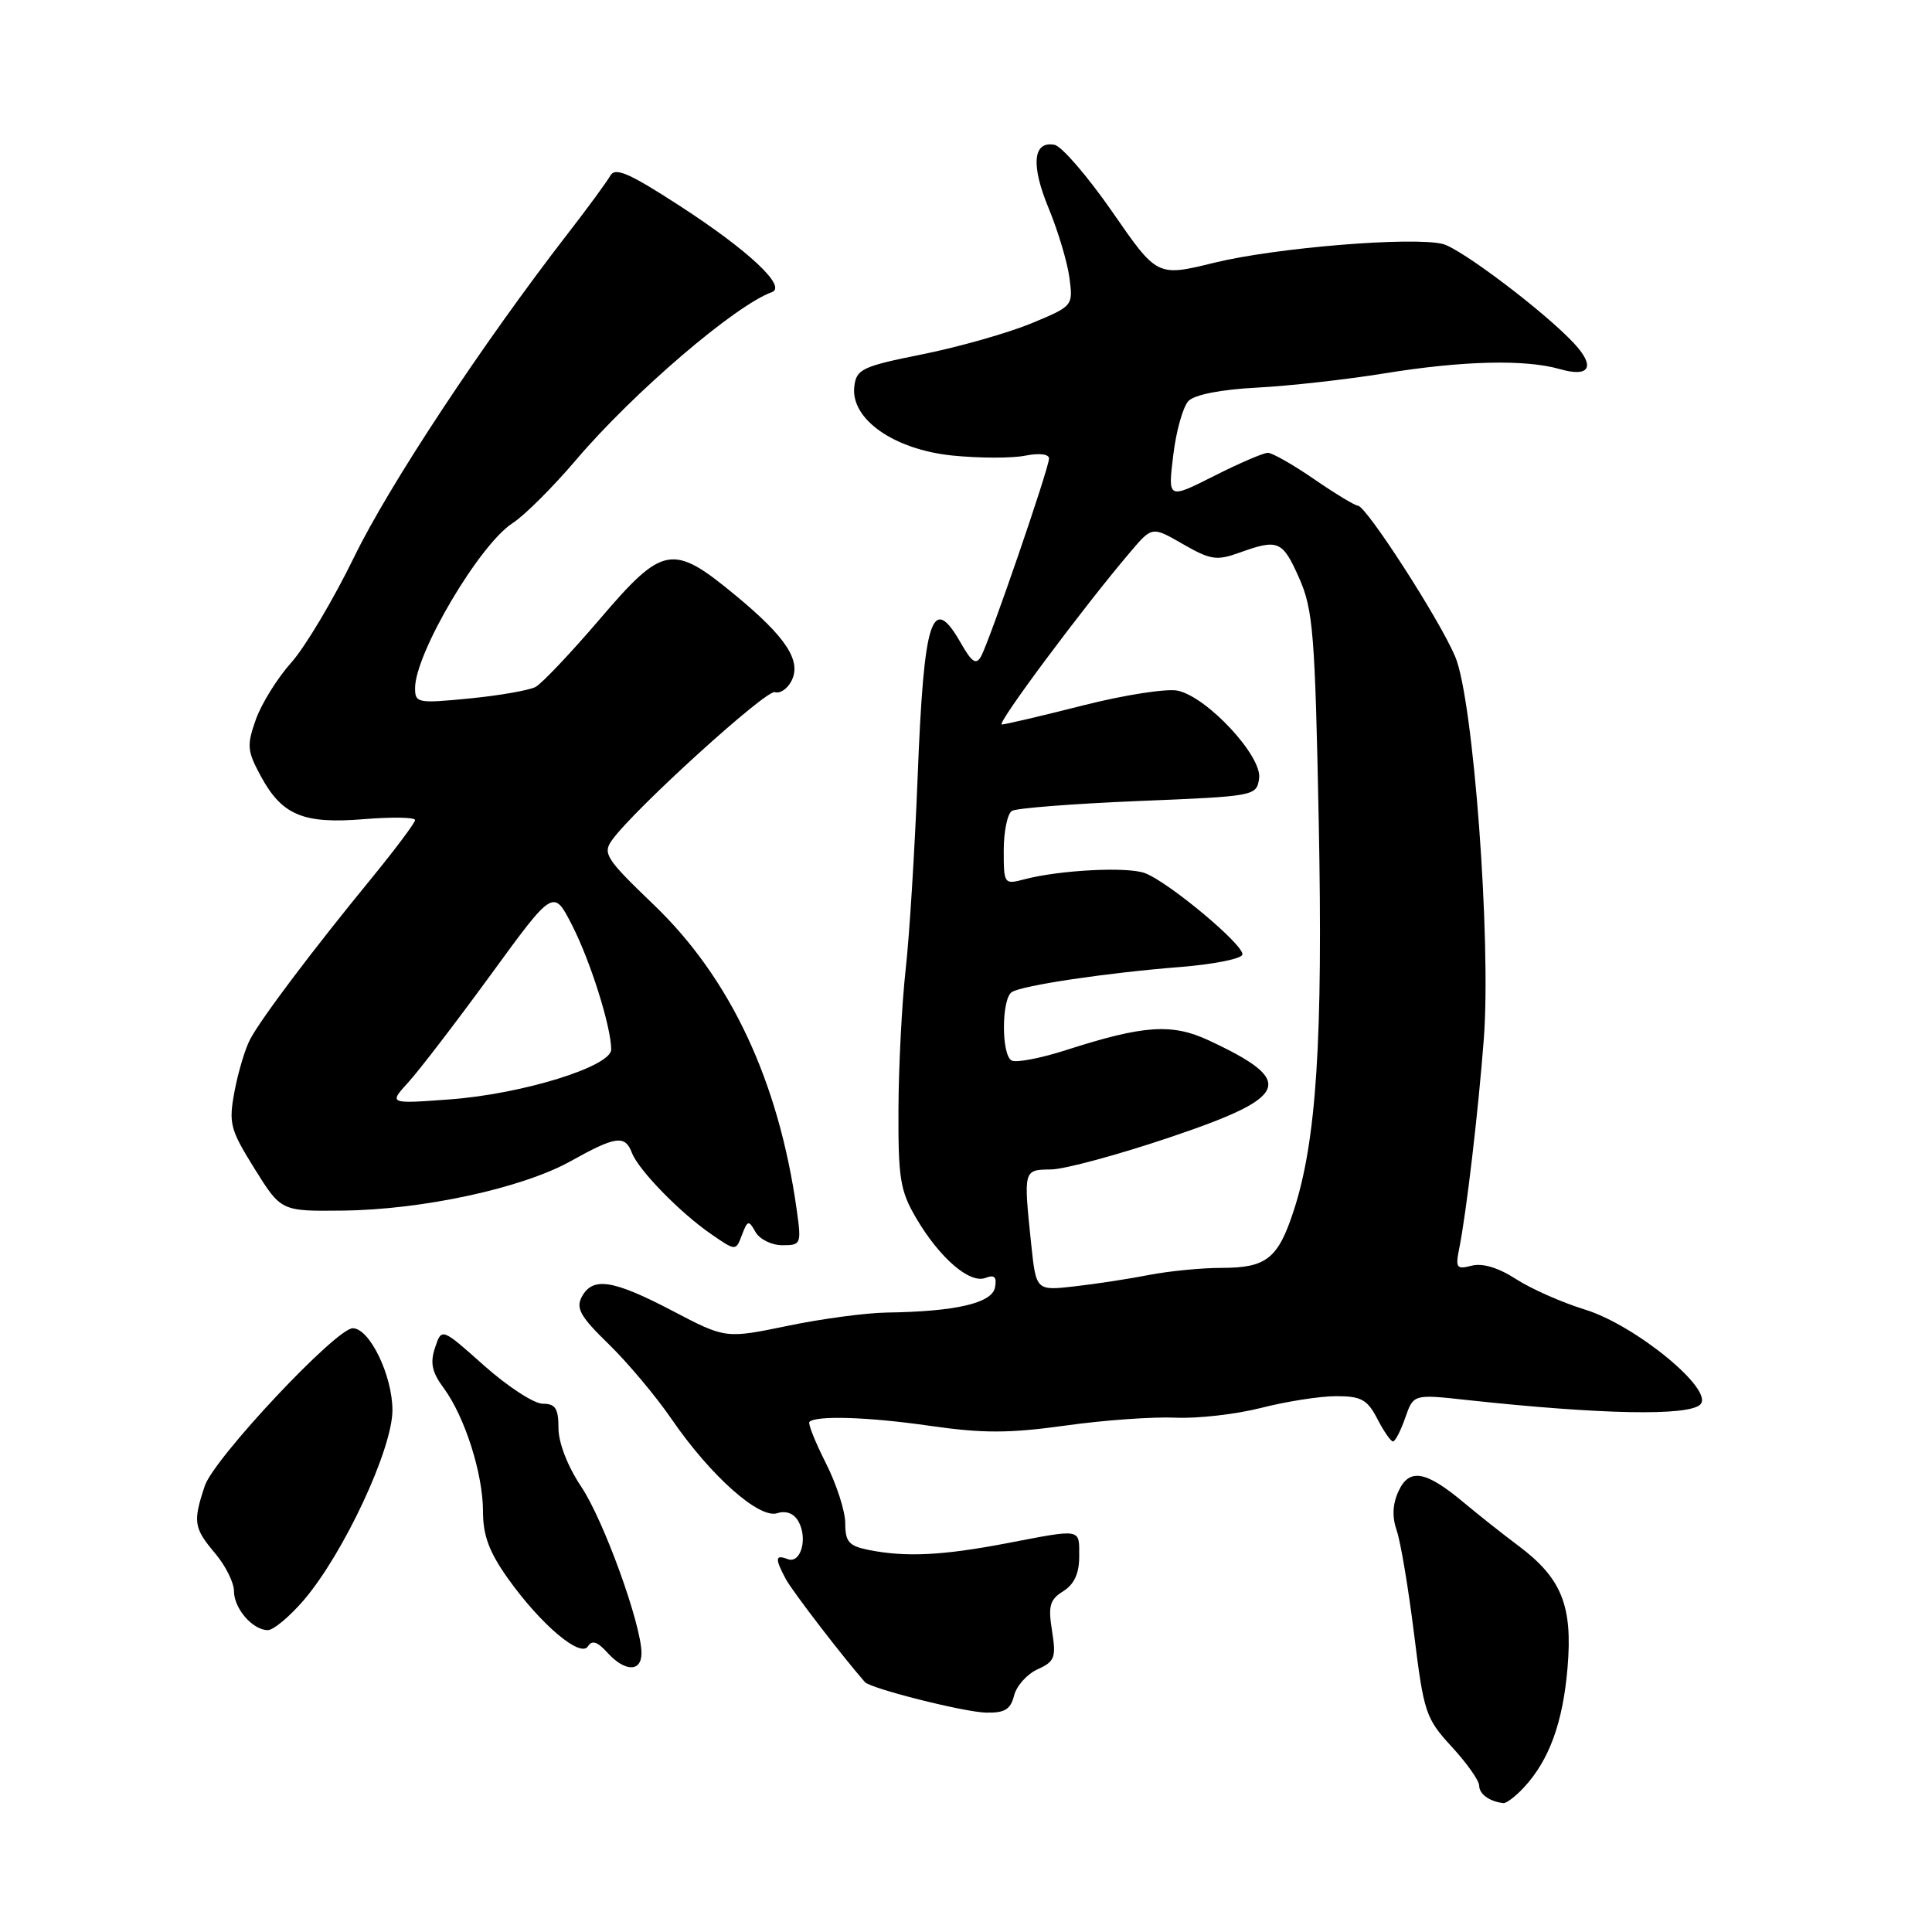 <?xml version="1.0" encoding="UTF-8" standalone="no"?>
<!DOCTYPE svg PUBLIC "-//W3C//DTD SVG 1.1//EN" "http://www.w3.org/Graphics/SVG/1.1/DTD/svg11.dtd" >
<svg xmlns="http://www.w3.org/2000/svg" xmlns:xlink="http://www.w3.org/1999/xlink" version="1.1" viewBox="0 0 256 256">
 <g >
 <path fill="currentColor"
d=" M 201.91 236.86 C 205.27 233.26 207.10 228.25 207.71 220.95 C 208.40 212.73 206.92 209.10 201.14 204.78 C 199.14 203.29 195.93 200.74 194.00 199.13 C 188.93 194.88 186.75 194.49 185.32 197.57 C 184.52 199.28 184.44 200.98 185.07 202.80 C 185.59 204.29 186.62 210.45 187.37 216.50 C 188.66 226.94 188.91 227.70 192.36 231.45 C 194.36 233.62 196.00 235.94 196.00 236.61 C 196.00 237.72 197.38 238.72 199.21 238.92 C 199.60 238.96 200.82 238.04 201.91 236.86 Z  M 134.37 224.67 C 134.69 223.39 136.09 221.82 137.49 221.19 C 139.77 220.15 139.96 219.63 139.40 216.10 C 138.87 212.78 139.10 211.95 140.89 210.84 C 142.34 209.93 143.00 208.49 143.00 206.26 C 143.00 202.48 143.46 202.56 133.34 204.50 C 124.86 206.12 120.02 206.35 115.12 205.38 C 112.48 204.85 112.00 204.30 112.00 201.84 C 112.00 200.24 110.84 196.65 109.43 193.87 C 108.02 191.08 107.04 188.63 107.25 188.41 C 108.14 187.53 115.05 187.75 123.22 188.93 C 130.26 189.94 133.71 189.93 141.22 188.89 C 146.32 188.17 152.88 187.71 155.78 187.85 C 158.69 187.98 163.79 187.40 167.12 186.55 C 170.44 185.70 174.91 185.00 177.06 185.00 C 180.37 185.00 181.18 185.45 182.50 188.00 C 183.35 189.65 184.29 191.00 184.58 191.00 C 184.87 191.00 185.60 189.59 186.20 187.87 C 187.29 184.73 187.29 184.73 194.39 185.51 C 212.13 187.43 223.74 187.66 225.30 186.10 C 227.20 184.20 216.75 175.60 210.00 173.52 C 206.97 172.59 202.87 170.77 200.87 169.48 C 198.54 167.97 196.43 167.34 195.01 167.71 C 193.00 168.23 192.83 168.01 193.36 165.40 C 194.30 160.72 195.89 147.19 196.61 137.70 C 197.61 124.62 195.22 92.64 192.82 87.00 C 190.72 82.04 181.01 67.00 179.92 67.00 C 179.54 67.00 176.93 65.42 174.14 63.50 C 171.34 61.57 168.57 60.00 168.00 60.00 C 167.42 60.00 164.20 61.38 160.85 63.08 C 154.75 66.15 154.75 66.15 155.46 60.33 C 155.84 57.12 156.76 53.88 157.48 53.13 C 158.30 52.29 161.79 51.61 166.56 51.36 C 170.83 51.14 178.41 50.29 183.41 49.48 C 193.81 47.79 202.09 47.59 206.70 48.91 C 210.65 50.05 211.45 48.58 208.55 45.48 C 204.69 41.33 193.59 32.94 191.18 32.33 C 187.19 31.33 169.02 32.82 160.91 34.81 C 153.33 36.67 153.33 36.67 147.40 28.09 C 144.13 23.38 140.68 19.37 139.73 19.19 C 136.87 18.64 136.57 21.86 138.95 27.59 C 140.18 30.57 141.42 34.70 141.70 36.77 C 142.20 40.54 142.19 40.55 136.65 42.85 C 133.60 44.11 127.14 45.95 122.30 46.93 C 114.22 48.55 113.48 48.91 113.20 51.20 C 112.68 55.52 118.41 59.56 126.19 60.36 C 129.74 60.72 134.08 60.73 135.83 60.38 C 137.72 60.01 139.00 60.16 139.00 60.76 C 139.00 62.03 131.12 84.96 129.99 86.98 C 129.34 88.14 128.78 87.77 127.33 85.23 C 123.49 78.48 122.42 81.78 121.59 103.00 C 121.21 112.62 120.50 124.10 120.00 128.50 C 119.51 132.90 119.08 141.19 119.05 146.91 C 119.01 156.16 119.27 157.78 121.40 161.41 C 124.51 166.70 128.49 170.13 130.58 169.33 C 131.78 168.87 132.11 169.20 131.84 170.60 C 131.44 172.68 126.62 173.79 117.50 173.92 C 114.75 173.96 108.82 174.75 104.32 175.69 C 96.14 177.38 96.14 177.38 89.10 173.69 C 81.21 169.56 78.53 169.15 77.09 171.84 C 76.28 173.35 76.92 174.48 80.64 178.09 C 83.14 180.52 86.90 184.99 88.99 188.04 C 94.13 195.53 100.57 201.27 102.98 200.51 C 104.16 200.13 105.20 200.53 105.80 201.60 C 107.07 203.87 106.10 207.25 104.37 206.59 C 102.71 205.95 102.66 206.49 104.12 209.23 C 104.98 210.83 111.55 219.39 114.60 222.88 C 115.35 223.74 127.72 226.86 130.64 226.93 C 133.13 226.99 133.91 226.51 134.37 224.67 Z  M 85.00 219.05 C 85.00 215.28 80.00 201.45 77.02 197.00 C 75.22 194.31 74.01 191.20 74.00 189.25 C 74.00 186.62 73.60 186.00 71.91 186.00 C 70.76 186.00 67.28 183.73 64.17 180.97 C 58.52 175.93 58.52 175.93 57.65 178.56 C 56.97 180.59 57.23 181.82 58.79 183.92 C 61.59 187.72 64.00 195.27 64.00 200.29 C 64.00 203.46 64.82 205.66 67.30 209.15 C 71.64 215.25 76.93 219.73 77.91 218.14 C 78.44 217.29 79.17 217.53 80.48 218.98 C 82.80 221.54 85.00 221.58 85.00 219.05 Z  M 40.25 212.03 C 45.55 205.82 52.00 192.01 52.00 186.85 C 51.99 182.23 48.97 176.00 46.74 176.00 C 44.53 176.00 28.33 193.26 27.13 196.90 C 25.55 201.66 25.67 202.46 28.50 205.82 C 29.88 207.45 31.00 209.70 31.00 210.82 C 31.00 213.14 33.48 216.00 35.49 216.00 C 36.24 216.00 38.37 214.21 40.25 212.03 Z  M 100.11 163.25 C 100.66 164.21 102.25 165.00 103.66 165.00 C 106.15 165.00 106.21 164.86 105.56 160.25 C 103.17 143.24 96.77 129.60 86.62 119.88 C 80.27 113.78 79.82 113.09 81.11 111.30 C 84.01 107.25 101.55 91.32 102.68 91.71 C 103.33 91.94 104.30 91.30 104.84 90.29 C 106.27 87.62 104.21 84.45 97.39 78.83 C 89.09 71.98 87.86 72.21 79.42 82.10 C 75.61 86.55 71.81 90.56 70.97 91.02 C 70.13 91.47 66.19 92.16 62.22 92.55 C 55.34 93.22 55.00 93.16 55.00 91.18 C 55.00 86.58 63.54 72.14 67.92 69.32 C 69.48 68.32 73.26 64.55 76.33 60.94 C 83.92 52.01 97.43 40.45 102.28 38.71 C 104.31 37.99 99.20 33.20 90.09 27.29 C 83.32 22.90 81.51 22.12 80.86 23.29 C 80.41 24.09 77.90 27.52 75.27 30.91 C 63.97 45.50 51.58 64.24 46.93 73.80 C 44.17 79.46 40.42 85.76 38.59 87.80 C 36.77 89.83 34.66 93.22 33.91 95.31 C 32.69 98.76 32.74 99.48 34.53 102.79 C 37.35 108.03 40.18 109.21 48.25 108.54 C 51.96 108.24 55.00 108.29 55.00 108.66 C 55.00 109.02 52.39 112.51 49.20 116.41 C 41.44 125.88 34.57 134.99 33.13 137.74 C 32.48 138.97 31.56 142.05 31.08 144.59 C 30.28 148.87 30.48 149.63 33.73 154.86 C 37.25 160.50 37.25 160.50 45.38 160.41 C 56.01 160.30 69.21 157.43 75.62 153.86 C 81.58 150.53 82.82 150.36 83.73 152.75 C 84.60 155.04 90.13 160.71 94.25 163.54 C 97.50 165.78 97.50 165.78 98.31 163.64 C 99.06 161.67 99.21 161.64 100.11 163.25 Z  M 136.64 164.87 C 135.61 154.96 135.60 155.00 139.25 154.96 C 141.04 154.94 148.12 153.03 154.99 150.71 C 170.97 145.33 171.79 143.29 160.18 137.86 C 155.29 135.58 151.56 135.83 141.27 139.14 C 137.85 140.24 134.59 140.86 134.02 140.51 C 132.66 139.67 132.71 132.30 134.08 131.45 C 135.52 130.56 146.66 128.90 156.42 128.13 C 160.78 127.78 164.47 127.05 164.62 126.50 C 164.95 125.31 154.86 116.87 151.70 115.69 C 149.38 114.82 140.41 115.28 135.75 116.51 C 133.05 117.22 133.00 117.16 133.00 112.68 C 133.00 110.17 133.49 107.82 134.08 107.45 C 134.67 107.08 142.21 106.50 150.83 106.14 C 166.35 105.51 166.50 105.48 166.84 103.13 C 167.25 100.20 159.99 92.38 156.07 91.52 C 154.64 91.20 148.99 92.08 143.51 93.47 C 138.03 94.86 133.18 96.00 132.74 96.00 C 131.97 96.00 143.59 80.40 149.79 73.12 C 152.66 69.74 152.66 69.74 156.75 72.10 C 160.41 74.20 161.21 74.32 164.24 73.23 C 169.37 71.38 169.94 71.62 172.15 76.61 C 173.99 80.77 174.25 83.93 174.74 108.86 C 175.31 137.78 174.44 151.28 171.39 160.52 C 169.33 166.79 167.79 168.00 161.86 168.00 C 159.24 168.00 154.94 168.42 152.30 168.93 C 149.66 169.45 145.20 170.13 142.39 170.45 C 137.29 171.03 137.29 171.03 136.64 164.87 Z  M 54.13 143.38 C 55.57 141.80 60.49 135.38 65.05 129.13 C 73.34 117.76 73.34 117.76 75.82 122.63 C 78.26 127.42 80.96 136.01 80.99 139.05 C 81.01 141.32 69.17 144.98 59.53 145.68 C 51.50 146.27 51.50 146.27 54.13 143.38 Z "/>
</g>
</svg>